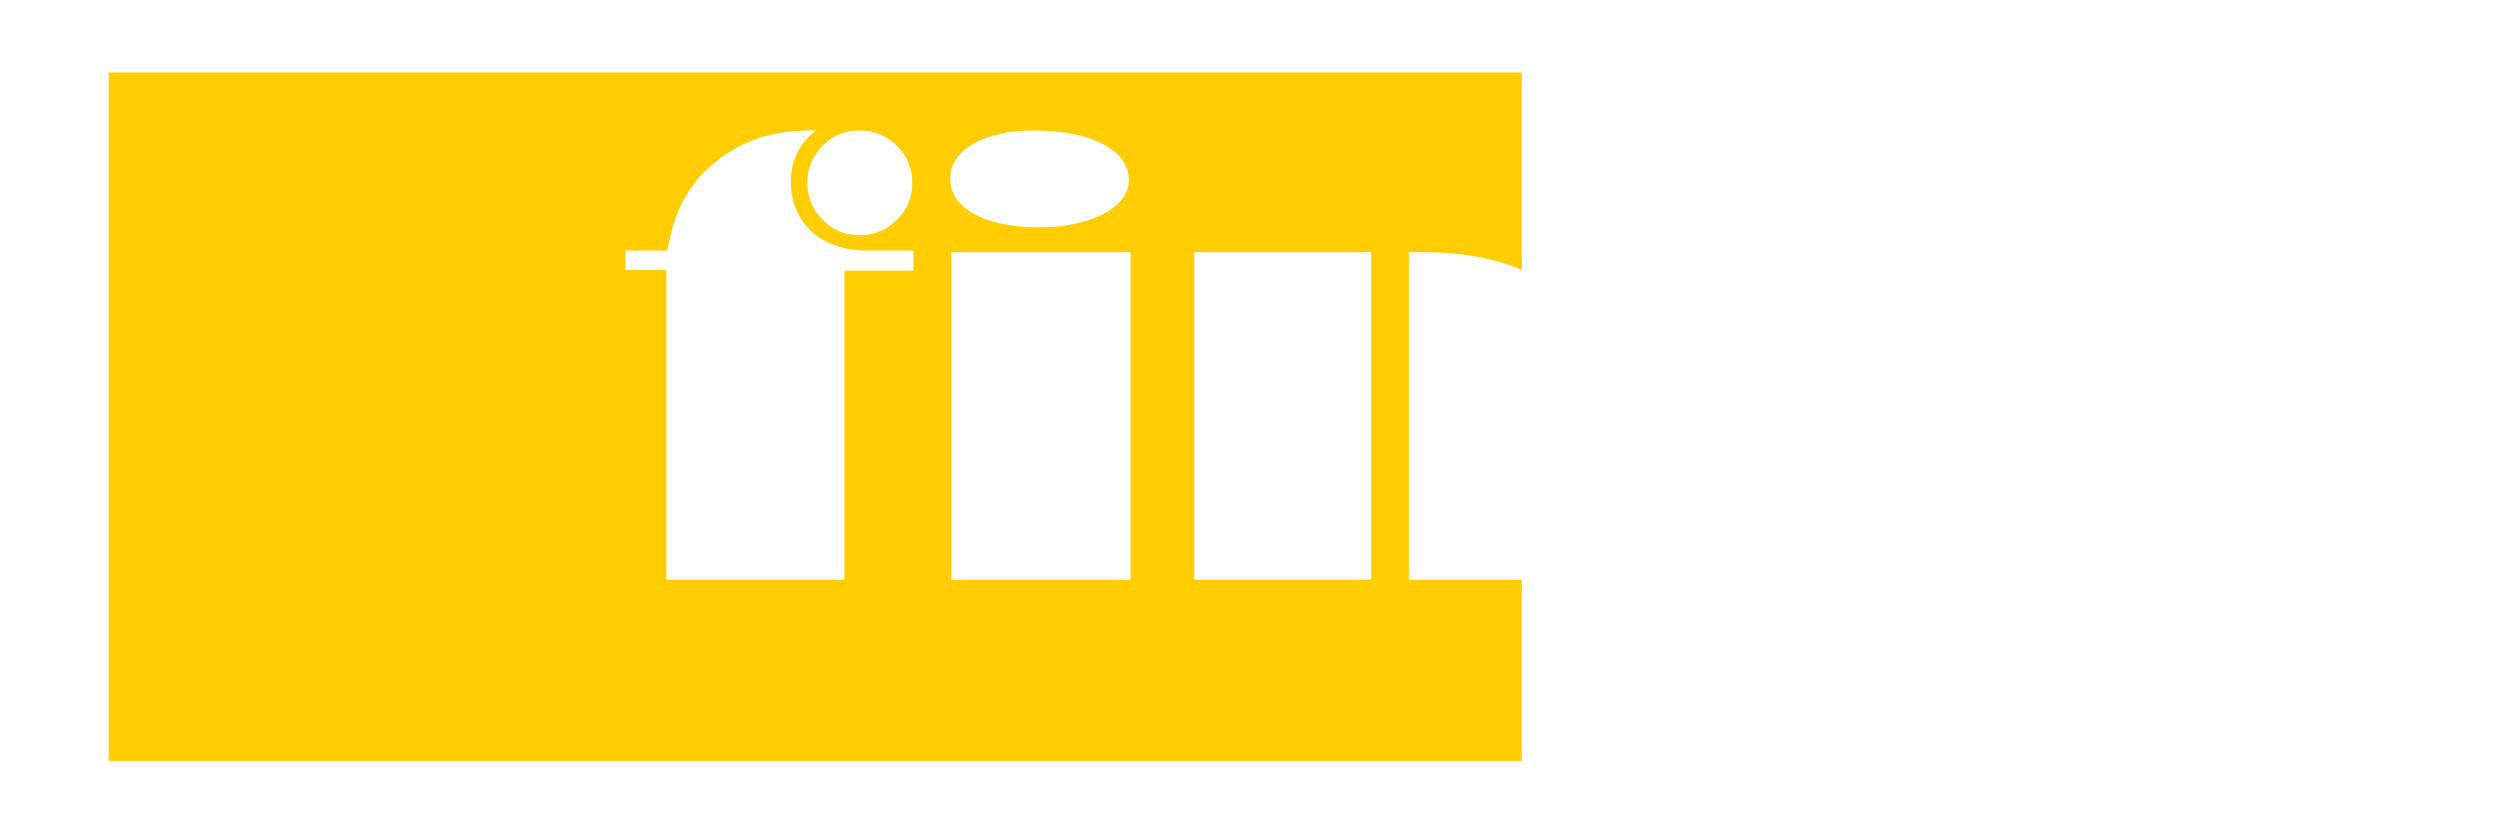 <svg width="138" height="46" viewBox="0 0 138 46" fill="none" xmlns="http://www.w3.org/2000/svg">
<g filter="url(#filter0_d_142_2)">
<rect y="4" width="78" height="38" fill="url(#paint0_linear_142_2)"/>
</g>
<path d="M34.516 14.906V13.828H36.844C37.042 12.682 37.323 11.787 37.688 11.141C38.125 10.307 38.656 9.635 39.281 9.125C40.719 7.844 42.521 7.203 44.688 7.203H45.047C44.578 7.557 44.229 7.974 44 8.453C43.771 8.911 43.656 9.453 43.656 10.078C43.656 10.807 43.833 11.458 44.188 12.031C44.531 12.604 45.021 13.047 45.656 13.359C46.302 13.672 47.016 13.828 47.797 13.828H50.422V14.938H46.609V32H36.781V14.906H34.516ZM47.438 7.203C48.24 7.203 48.927 7.484 49.5 8.047C50.073 8.609 50.359 9.297 50.359 10.109C50.359 10.901 50.073 11.578 49.5 12.141C48.927 12.703 48.24 12.984 47.438 12.984C46.625 12.984 45.948 12.698 45.406 12.125C44.844 11.562 44.562 10.891 44.562 10.109C44.562 9.307 44.844 8.62 45.406 8.047C45.958 7.484 46.635 7.203 47.438 7.203ZM57.062 7.203C58.656 7.203 59.927 7.453 60.875 7.953C61.833 8.453 62.312 9.12 62.312 9.953C62.312 10.443 62.099 10.885 61.672 11.281C61.245 11.677 60.656 11.984 59.906 12.203C59.177 12.432 58.328 12.547 57.359 12.547C55.87 12.547 54.682 12.307 53.797 11.828C52.901 11.338 52.453 10.682 52.453 9.859C52.453 9.078 52.875 8.438 53.719 7.938C54.573 7.448 55.688 7.203 57.062 7.203ZM52.516 32V13.922H62.406V32H52.516ZM99.453 32H89.594V20.734C89.594 19.422 89.328 18.198 88.797 17.062C88.568 16.531 88.344 16.125 88.125 15.844C87.896 15.542 87.568 15.198 87.141 14.812C87.703 14.51 88.302 14.292 88.938 14.156C89.646 14 90.432 13.922 91.297 13.922C96.734 13.922 99.453 16.255 99.453 20.922V32ZM77.766 32V13.922H78.625C80.167 13.922 81.562 14.104 82.812 14.469C84.021 14.823 84.974 15.344 85.672 16.031C86.099 16.458 86.443 16.953 86.703 17.516C86.974 18.109 87.172 18.771 87.297 19.5C87.422 20.25 87.484 21.099 87.484 22.047V32H77.766ZM65.922 32V13.922H75.688V32H65.922ZM136.453 32H126.594V20.734C126.594 19.422 126.328 18.198 125.797 17.062C125.568 16.531 125.344 16.125 125.125 15.844C124.896 15.542 124.568 15.198 124.141 14.812C124.703 14.51 125.302 14.292 125.938 14.156C126.646 14 127.432 13.922 128.297 13.922C133.734 13.922 136.453 16.255 136.453 20.922V32ZM114.766 32V13.922H115.625C117.167 13.922 118.562 14.104 119.812 14.469C121.021 14.823 121.974 15.344 122.672 16.031C123.099 16.458 123.443 16.953 123.703 17.516C123.974 18.109 124.172 18.771 124.297 19.5C124.422 20.25 124.484 21.099 124.484 22.047V32H114.766ZM102.922 32V13.922H112.688V32H102.922Z" fill="white"/>
<defs>
<filter id="filter0_d_142_2" x="0" y="0" width="88" height="46" filterUnits="userSpaceOnUse" color-interpolation-filters="sRGB">
<feFlood flood-opacity="0" result="BackgroundImageFix"/>
<feColorMatrix in="SourceAlpha" type="matrix" values="0 0 0 0 0 0 0 0 0 0 0 0 0 0 0 0 0 0 127 0" result="hardAlpha"/>
<feOffset dx="6"/>
<feGaussianBlur stdDeviation="2"/>
<feComposite in2="hardAlpha" operator="out"/>
<feColorMatrix type="matrix" values="0 0 0 0 0 0 0 0 0 0 0 0 0 0 0 0 0 0 0.25 0"/>
<feBlend mode="normal" in2="BackgroundImageFix" result="effect1_dropShadow_142_2"/>
<feBlend mode="normal" in="SourceGraphic" in2="effect1_dropShadow_142_2" result="shape"/>
</filter>
<linearGradient id="paint0_linear_142_2" x1="0" y1="23" x2="78" y2="23" gradientUnits="userSpaceOnUse">
<stop stop-color="#FFCD00"/>
<stop offset="1" stop-color="#FFCD00"/>
</linearGradient>
</defs>
</svg>
